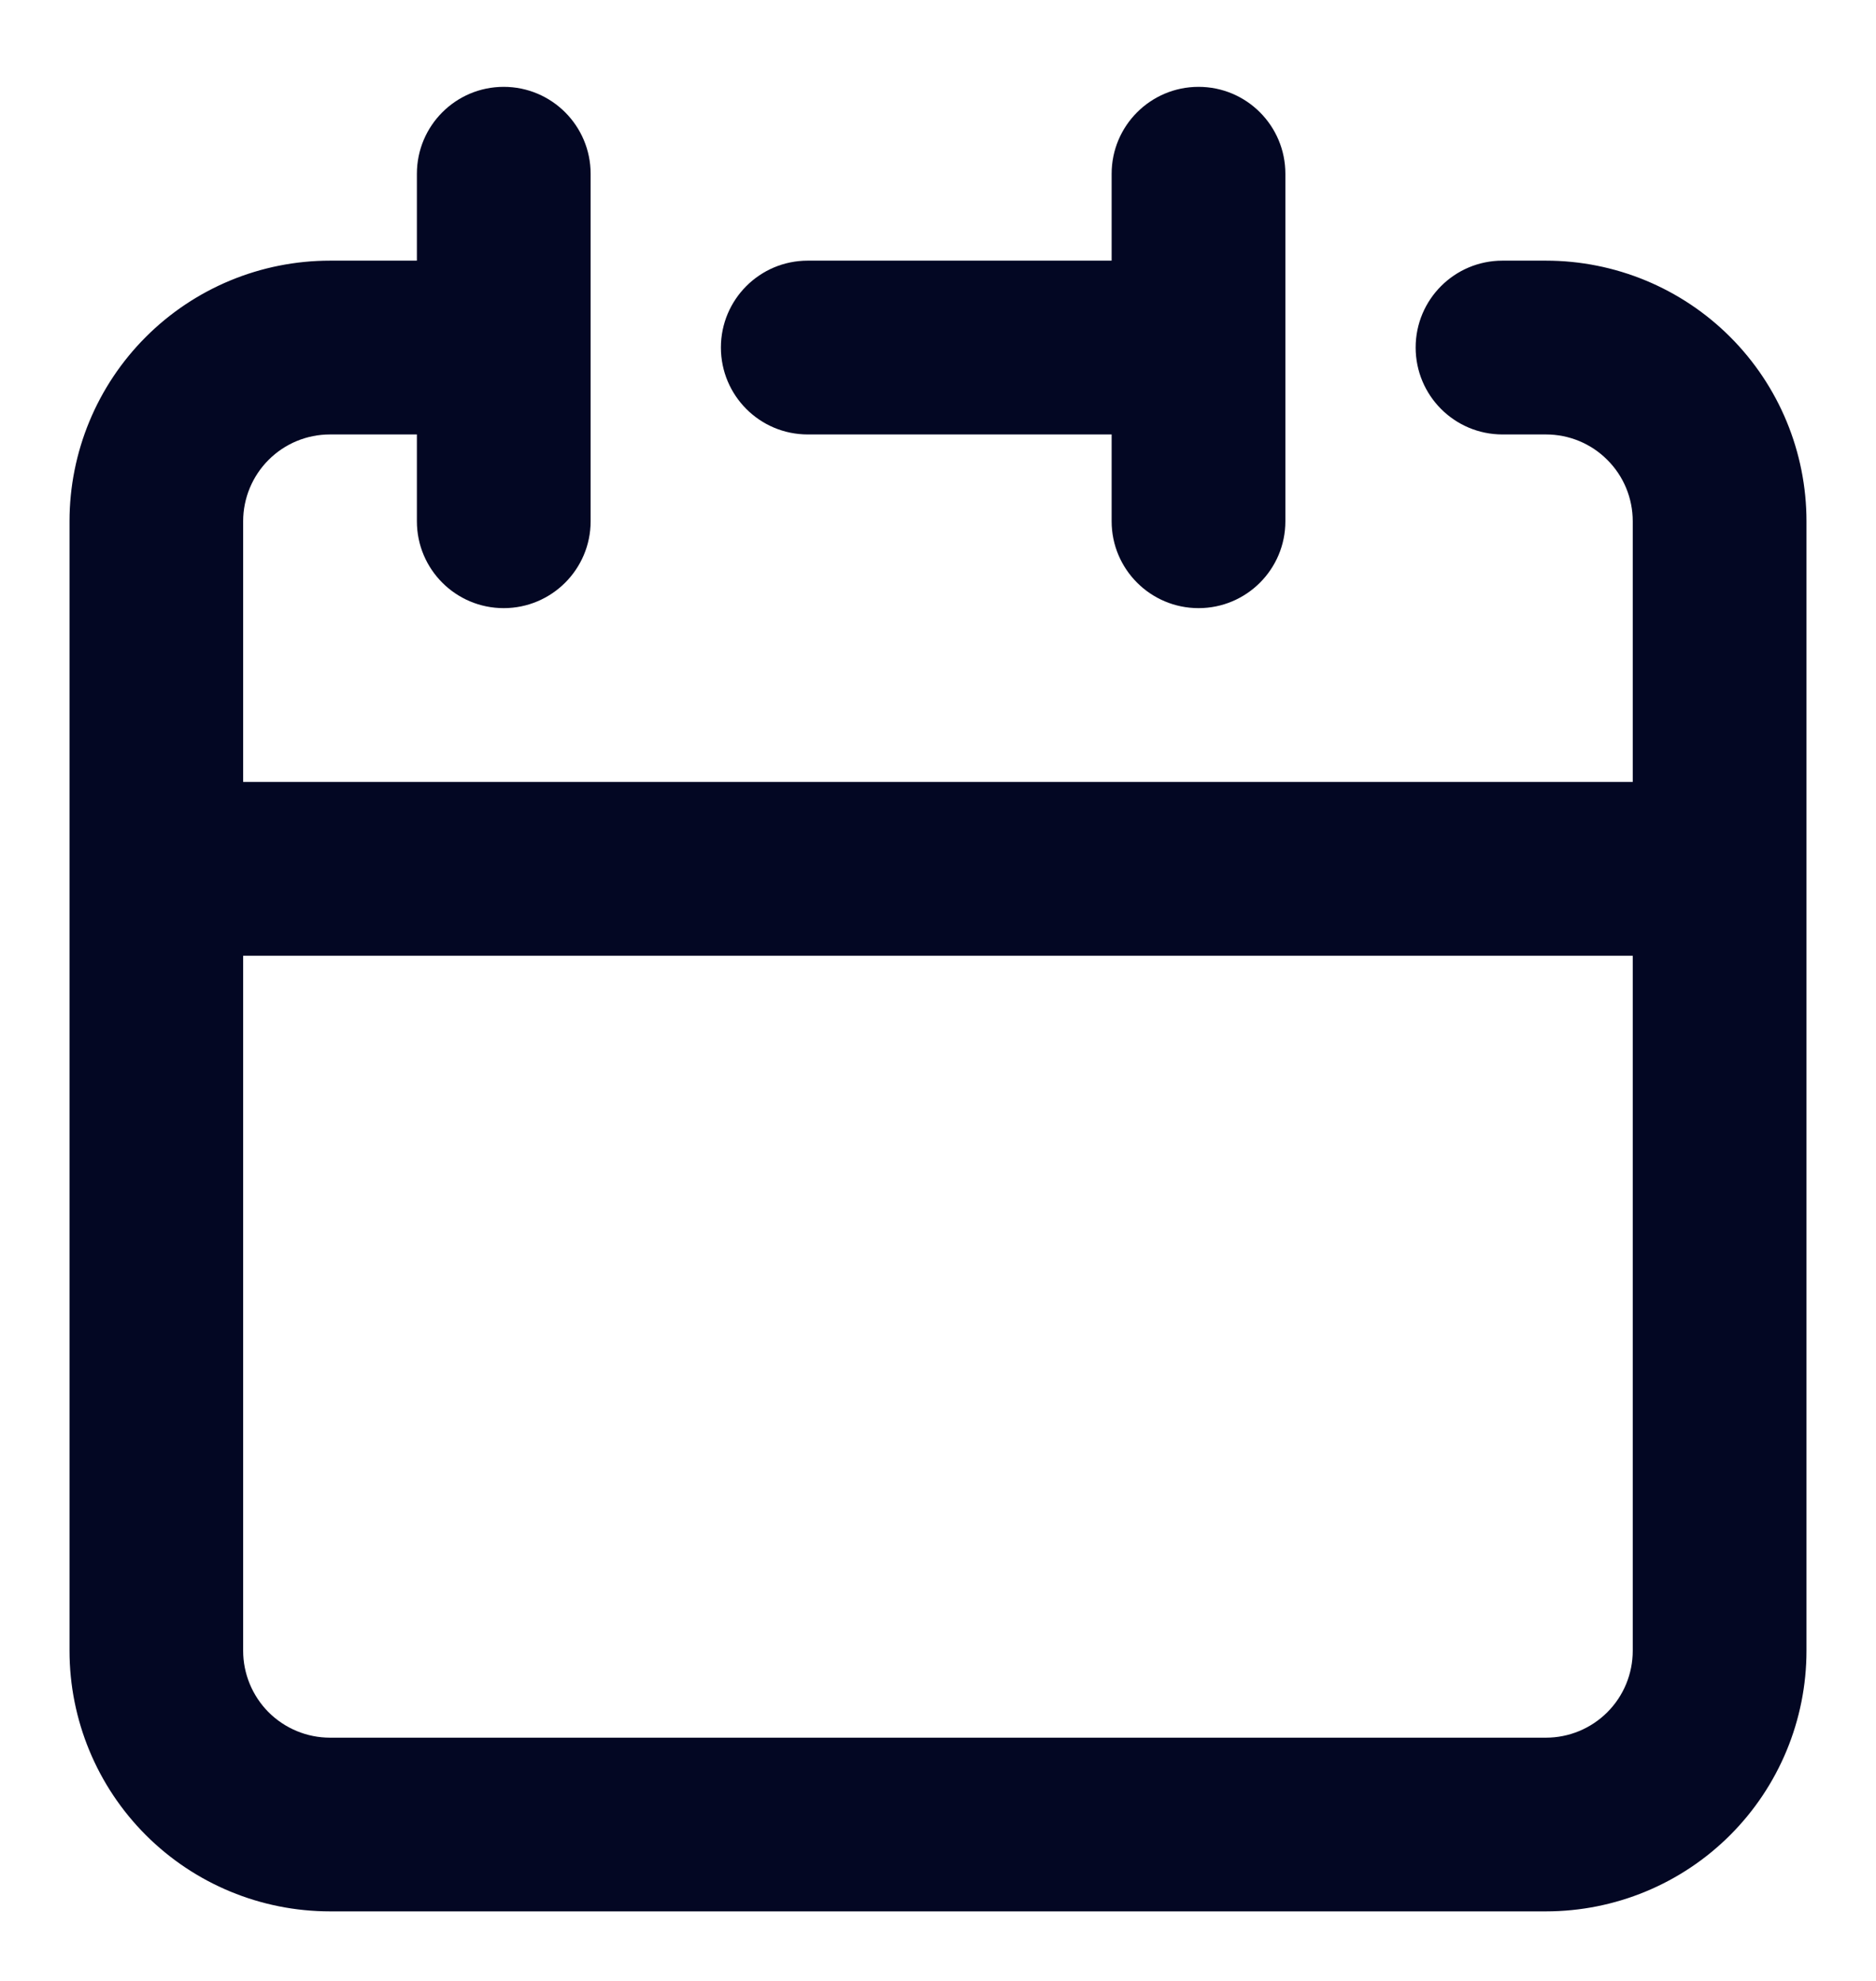 <svg width="18" height="19" viewBox="0 0 18 19" fill="none" xmlns="http://www.w3.org/2000/svg">
<path fill-rule="evenodd" clip-rule="evenodd" d="M5.667 1.667C5.667 1.206 5.293 0.833 4.833 0.833C4.373 0.833 4 1.206 4 1.667V2.5H3.167C2.503 2.5 1.868 2.763 1.399 3.232C0.93 3.701 0.667 4.337 0.667 5V15.833C0.667 16.496 0.93 17.132 1.399 17.601C1.868 18.07 2.503 18.333 3.167 18.333H14.833C15.496 18.333 16.132 18.07 16.601 17.601C17.07 17.132 17.333 16.496 17.333 15.833V5C17.333 4.337 17.07 3.701 16.601 3.232C16.132 2.763 15.496 2.5 14.833 2.5H14.416C13.956 2.5 13.583 2.873 13.583 3.333C13.583 3.794 13.956 4.167 14.416 4.167H14.833C15.054 4.167 15.266 4.254 15.422 4.411C15.579 4.567 15.666 4.779 15.666 5V7.5H2.333V5C2.333 4.779 2.421 4.567 2.577 4.411C2.734 4.254 2.945 4.167 3.167 4.167H4V5C4 5.46 4.373 5.833 4.833 5.833C5.293 5.833 5.667 5.46 5.667 5V1.667ZM2.577 16.423C2.421 16.266 2.333 16.054 2.333 15.833V9.167H15.666V15.833C15.666 16.054 15.579 16.266 15.422 16.423C15.266 16.579 15.054 16.667 14.833 16.667H3.167C2.945 16.667 2.734 16.579 2.577 16.423Z" fill="#030723"/>
<path d="M12.333 1.667C12.333 1.206 11.96 0.833 11.5 0.833C11.04 0.833 10.666 1.206 10.666 1.667V2.5H7.75C7.29 2.5 6.917 2.873 6.917 3.333C6.917 3.794 7.29 4.167 7.75 4.167H10.666V5C10.666 5.46 11.04 5.833 11.5 5.833C11.96 5.833 12.333 5.46 12.333 5V1.667Z" fill="#030723"/>
</svg>
